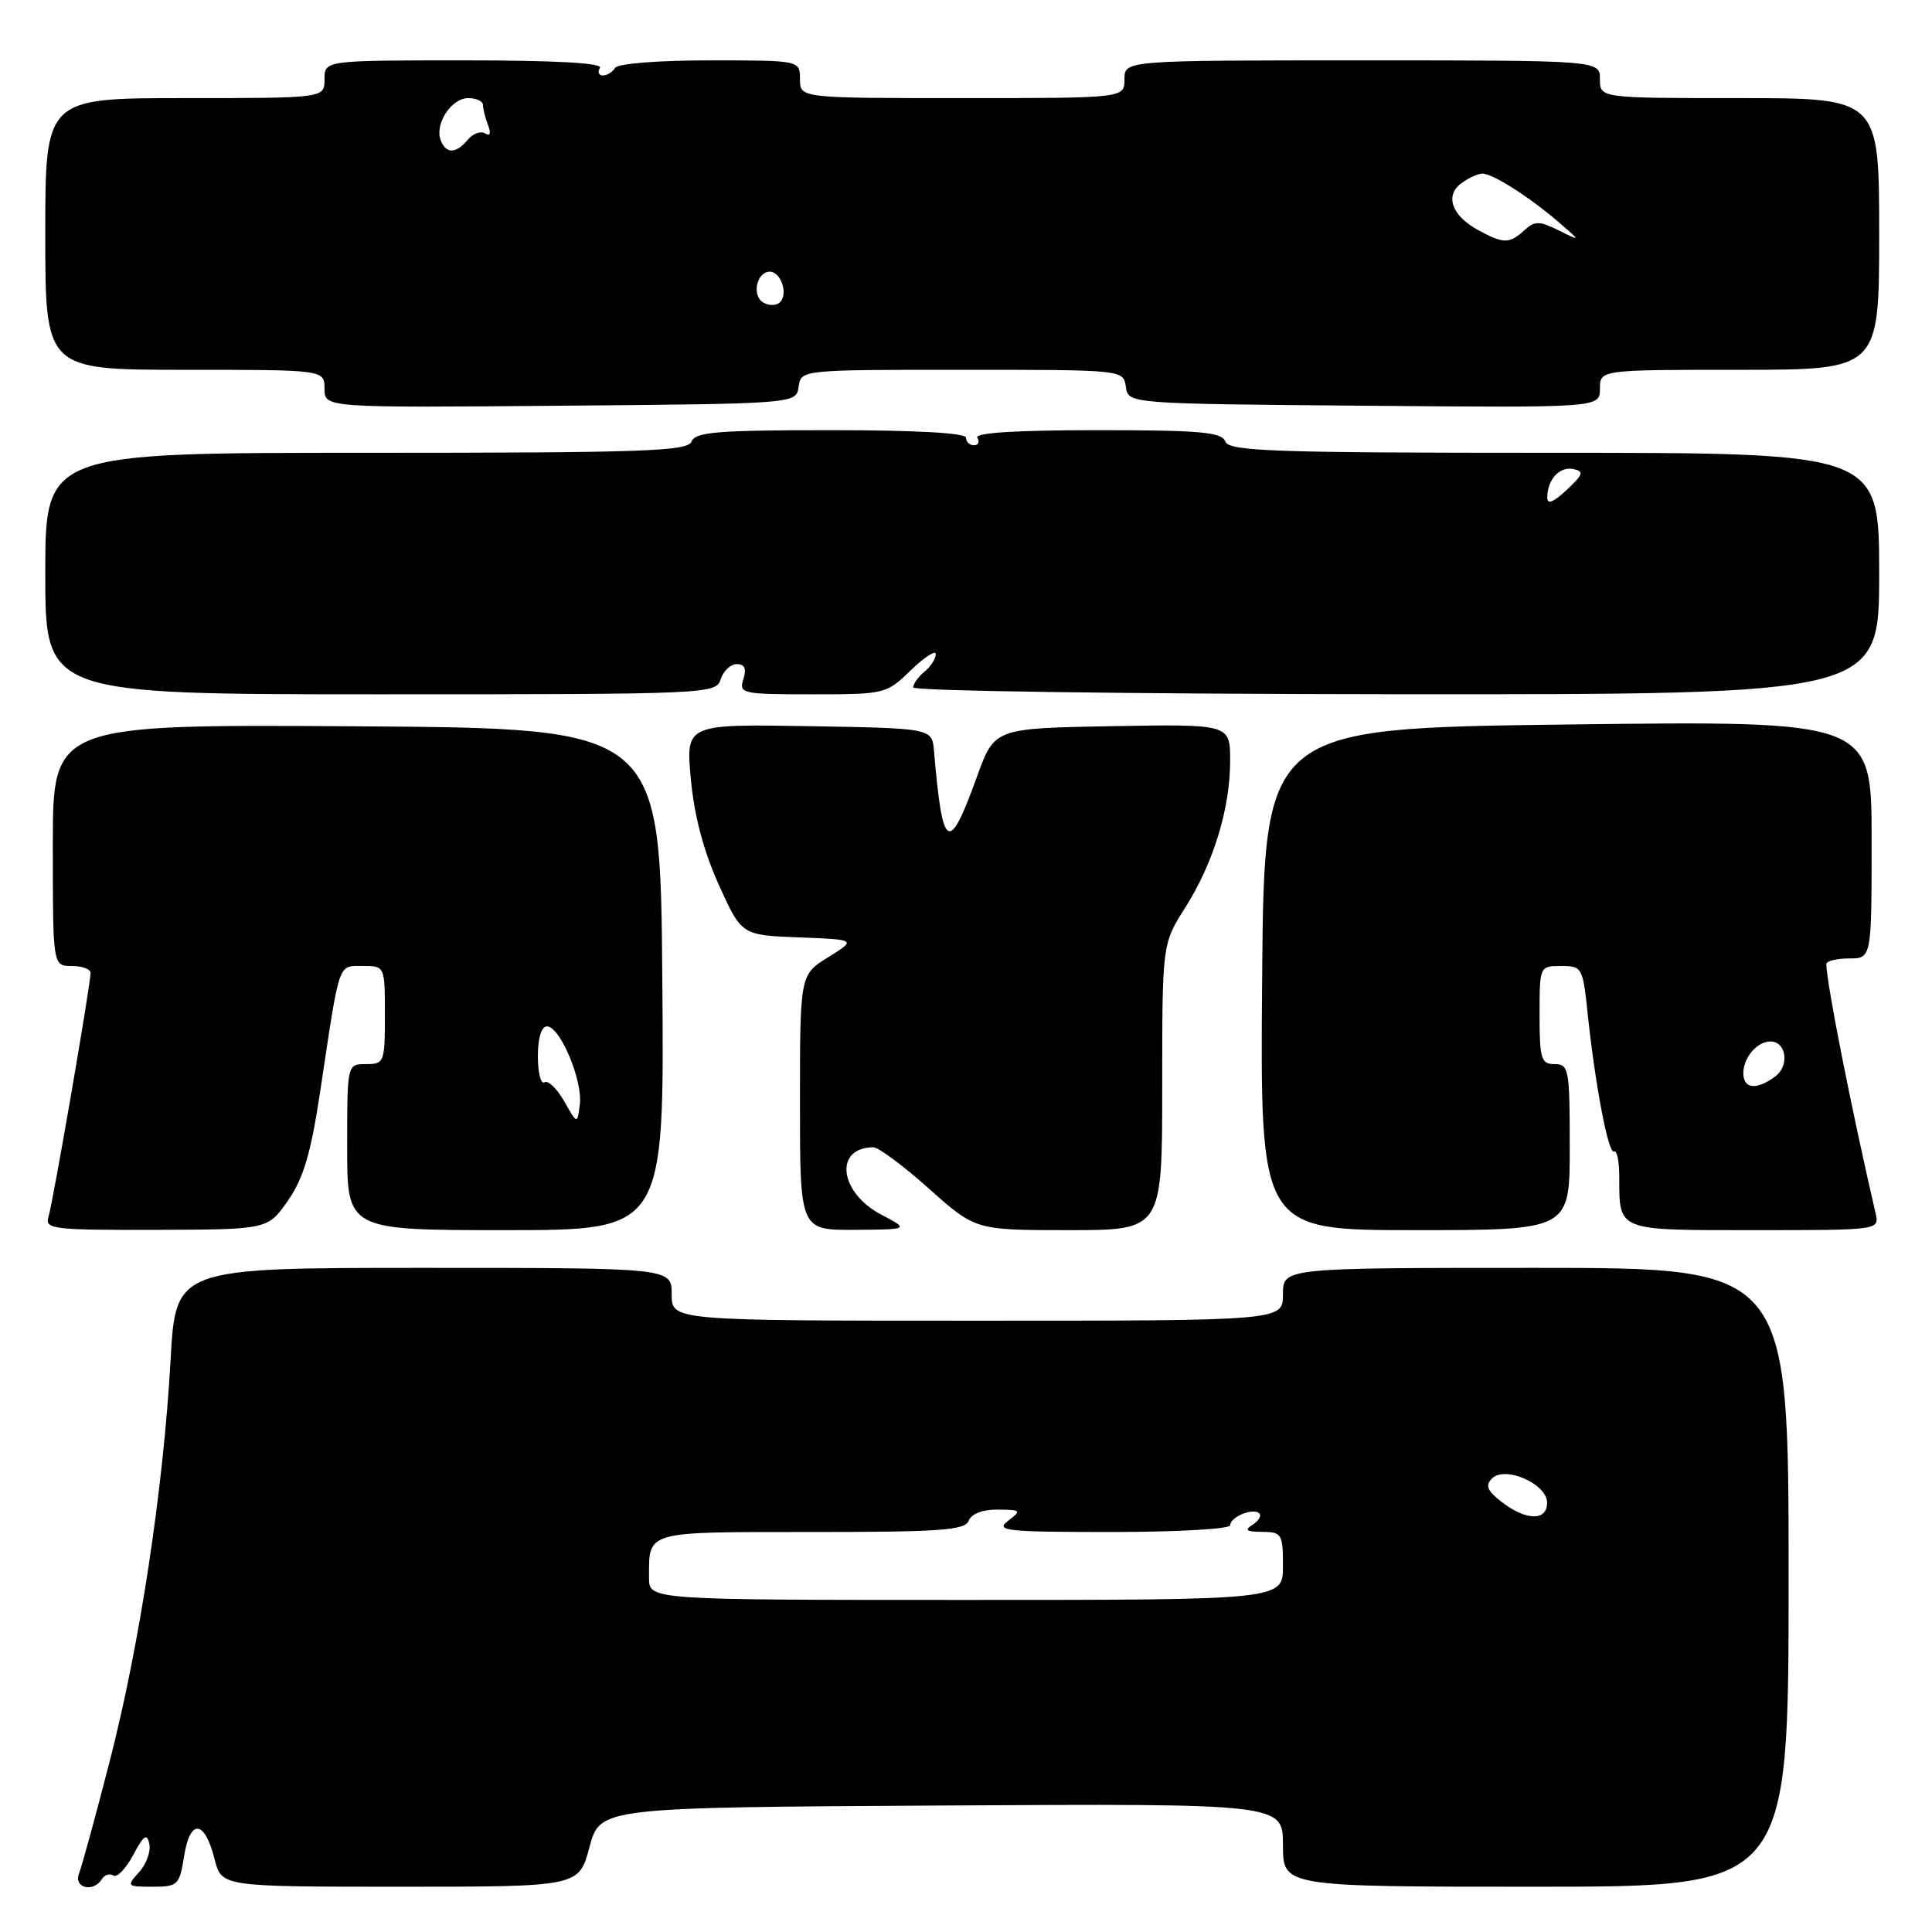 <?xml version="1.0" encoding="UTF-8" standalone="no"?>
<!DOCTYPE svg PUBLIC "-//W3C//DTD SVG 1.1//EN" "http://www.w3.org/Graphics/SVG/1.1/DTD/svg11.dtd" >
<svg xmlns="http://www.w3.org/2000/svg" xmlns:xlink="http://www.w3.org/1999/xlink" version="1.1" viewBox="0 0 256 256">
 <g >
 <path fill="currentColor"
d=" M 13.51 248.98 C 13.86 248.42 14.54 248.21 15.03 248.52 C 15.52 248.82 16.70 247.59 17.66 245.78 C 19.04 243.17 19.48 242.87 19.79 244.32 C 20.00 245.33 19.39 247.02 18.43 248.07 C 16.74 249.94 16.80 250.00 20.22 250.00 C 23.57 250.00 23.78 249.80 24.40 245.92 C 25.19 240.95 27.12 241.14 28.43 246.33 C 29.35 250.00 29.35 250.00 53.03 250.00 C 76.71 250.00 76.71 250.00 78.11 244.75 C 79.52 239.50 79.52 239.50 124.76 239.24 C 170.00 238.98 170.00 238.98 170.00 244.49 C 170.00 250.00 170.00 250.00 203.50 250.00 C 237.00 250.00 237.00 250.00 237.00 209.00 C 237.00 168.00 237.00 168.00 203.50 168.00 C 170.00 168.00 170.00 168.00 170.00 171.50 C 170.00 175.00 170.00 175.00 129.50 175.00 C 89.00 175.00 89.00 175.00 89.00 171.50 C 89.00 168.00 89.00 168.00 56.14 168.00 C 23.28 168.00 23.28 168.00 22.60 180.25 C 21.64 197.35 18.53 217.87 14.54 233.36 C 12.68 240.59 10.85 247.29 10.47 248.25 C 9.72 250.17 12.38 250.82 13.51 248.98 Z  M 38.17 159.06 C 40.25 156.06 41.21 152.75 42.47 144.34 C 45.05 127.14 44.76 128.00 48.08 128.00 C 51.00 128.00 51.00 128.00 51.00 134.50 C 51.00 140.77 50.91 141.00 48.50 141.00 C 46.00 141.00 46.00 141.00 46.00 152.00 C 46.00 163.00 46.00 163.00 67.01 163.00 C 88.03 163.00 88.03 163.00 87.76 129.75 C 87.50 96.50 87.50 96.50 47.25 96.24 C 7.00 95.98 7.00 95.98 7.00 111.99 C 7.00 128.00 7.00 128.00 9.50 128.00 C 10.88 128.00 12.00 128.41 12.00 128.92 C 12.00 130.48 7.01 159.39 6.42 161.25 C 5.91 162.86 7.02 163.00 20.68 162.96 C 35.50 162.92 35.50 162.92 38.17 159.06 Z  M 116.76 160.94 C 111.18 157.99 110.49 152.08 115.71 152.02 C 116.38 152.01 119.70 154.47 123.09 157.50 C 129.25 163.00 129.25 163.00 141.63 163.00 C 154.00 163.00 154.00 163.00 154.00 144.03 C 154.00 125.07 154.00 125.07 157.04 120.28 C 160.79 114.36 163.00 107.15 163.00 100.79 C 163.00 95.95 163.00 95.95 147.39 96.22 C 131.78 96.50 131.78 96.50 129.47 102.87 C 125.70 113.29 124.90 112.82 123.76 99.50 C 123.50 96.50 123.50 96.50 107.19 96.22 C 90.87 95.95 90.87 95.95 91.54 103.22 C 91.98 108.05 93.22 112.76 95.23 117.21 C 98.26 123.92 98.26 123.92 105.88 124.21 C 113.50 124.50 113.50 124.50 109.75 126.83 C 106.00 129.16 106.00 129.16 106.00 146.08 C 106.00 163.00 106.00 163.00 113.25 162.96 C 120.50 162.91 120.50 162.91 116.76 160.94 Z  M 208.00 152.00 C 208.00 141.67 207.88 141.00 206.00 141.00 C 204.21 141.00 204.00 140.33 204.00 134.50 C 204.00 128.02 204.01 128.00 206.86 128.00 C 209.62 128.00 209.74 128.20 210.36 134.20 C 211.37 143.79 213.13 153.04 213.87 152.58 C 214.24 152.35 214.55 153.81 214.56 155.83 C 214.58 163.21 214.06 163.00 232.49 163.00 C 249.04 163.00 249.04 163.00 248.52 160.75 C 245.26 146.66 242.01 130.17 242.00 127.75 C 242.00 127.34 243.35 127.00 245.00 127.00 C 248.00 127.00 248.00 127.00 248.00 111.25 C 248.00 95.50 248.00 95.50 207.75 96.00 C 167.50 96.50 167.50 96.50 167.24 129.75 C 166.97 163.00 166.97 163.00 187.49 163.00 C 208.00 163.00 208.00 163.00 208.00 152.00 Z  M 95.50 90.00 C 95.85 88.90 96.81 88.00 97.63 88.00 C 98.68 88.00 98.94 88.61 98.50 90.00 C 97.89 91.91 98.32 92.00 107.64 92.00 C 117.27 92.00 117.45 91.96 120.70 88.80 C 122.52 87.05 124.00 86.09 124.00 86.68 C 124.00 87.27 123.33 88.32 122.50 89.00 C 121.67 89.68 121.00 90.63 121.00 91.09 C 121.00 91.56 149.80 91.96 185.00 91.99 C 249.00 92.03 249.00 92.03 249.00 76.01 C 249.00 60.00 249.00 60.00 205.97 60.00 C 168.64 60.00 162.86 59.80 162.36 58.50 C 161.88 57.25 159.04 57.00 145.33 57.00 C 134.62 57.00 129.10 57.35 129.50 58.00 C 129.84 58.55 129.64 59.00 129.06 59.00 C 128.48 59.00 128.00 58.55 128.00 58.00 C 128.00 57.37 121.37 57.00 110.11 57.00 C 95.12 57.00 92.12 57.24 91.64 58.50 C 91.14 59.80 85.41 60.00 48.53 60.00 C 6.00 60.00 6.00 60.00 6.00 76.00 C 6.00 92.00 6.00 92.00 50.43 92.00 C 93.99 92.00 94.88 91.96 95.50 90.00 Z  M 105.82 51.25 C 106.14 49.00 106.14 49.00 127.50 49.00 C 148.86 49.00 148.86 49.00 149.18 51.25 C 149.50 53.50 149.50 53.50 180.75 53.76 C 212.00 54.03 212.00 54.03 212.00 51.51 C 212.00 49.00 212.00 49.00 230.50 49.00 C 249.00 49.00 249.00 49.00 249.00 31.00 C 249.00 13.00 249.00 13.00 230.50 13.00 C 212.00 13.00 212.00 13.00 212.00 10.50 C 212.00 8.00 212.00 8.00 180.50 8.00 C 149.00 8.00 149.00 8.00 149.00 10.50 C 149.00 13.00 149.00 13.00 127.50 13.00 C 106.00 13.00 106.00 13.00 106.00 10.50 C 106.00 8.00 106.00 8.00 94.06 8.00 C 87.18 8.00 81.86 8.42 81.50 9.00 C 81.16 9.55 80.43 10.00 79.88 10.00 C 79.33 10.00 79.16 9.55 79.50 9.00 C 79.90 8.35 73.68 8.00 61.56 8.00 C 43.00 8.00 43.00 8.00 43.00 10.50 C 43.00 13.00 43.00 13.00 24.50 13.00 C 6.00 13.00 6.00 13.00 6.00 31.00 C 6.00 49.00 6.00 49.00 24.50 49.00 C 43.00 49.00 43.00 49.00 43.00 51.51 C 43.00 54.03 43.00 54.03 74.25 53.76 C 105.50 53.50 105.50 53.50 105.82 51.25 Z  M 86.00 209.08 C 86.00 202.80 85.30 203.00 107.50 203.00 C 124.61 203.00 127.88 202.77 128.36 201.50 C 128.72 200.58 130.20 200.01 132.22 200.03 C 135.32 200.06 135.39 200.14 133.56 201.53 C 131.83 202.84 133.30 203.00 147.31 203.00 C 155.94 203.00 163.00 202.60 163.00 202.11 C 163.00 201.00 166.08 199.74 166.86 200.53 C 167.18 200.85 166.78 201.53 165.97 202.04 C 164.85 202.74 165.16 202.97 167.25 202.98 C 169.84 203.00 170.00 203.26 170.00 207.50 C 170.00 212.00 170.00 212.00 128.00 212.00 C 86.00 212.00 86.00 212.00 86.00 209.08 Z  M 199.00 199.03 C 197.06 197.54 196.77 196.84 197.69 195.91 C 199.43 194.17 205.00 196.62 205.00 199.12 C 205.00 201.56 202.23 201.52 199.00 199.03 Z  M 74.76 145.93 C 73.80 144.25 72.63 143.11 72.15 143.41 C 71.67 143.71 71.27 142.16 71.27 139.97 C 71.27 137.53 71.74 136.00 72.48 136.00 C 74.21 136.00 77.23 143.18 76.83 146.34 C 76.50 148.99 76.50 148.99 74.76 145.93 Z  M 231.00 142.20 C 231.00 140.14 232.83 138.00 234.59 138.00 C 236.68 138.00 237.15 141.17 235.27 142.60 C 232.78 144.48 231.00 144.32 231.00 142.20 Z  M 205.02 65.92 C 205.04 63.54 206.64 61.78 208.46 62.15 C 209.92 62.45 209.80 62.85 207.59 64.92 C 205.83 66.57 205.00 66.89 205.02 65.92 Z  M 101.10 40.06 C 99.58 39.13 100.28 36.00 102.00 36.00 C 103.46 36.00 104.47 38.93 103.37 40.03 C 102.87 40.53 101.88 40.54 101.10 40.06 Z  M 195.87 30.49 C 192.37 28.59 191.41 25.91 193.64 24.28 C 194.60 23.57 195.86 23.00 196.44 23.00 C 197.80 23.01 202.65 26.10 206.50 29.41 C 209.50 32.00 209.50 32.00 206.54 30.53 C 203.94 29.25 203.38 29.25 201.96 30.53 C 199.99 32.32 199.23 32.32 195.87 30.49 Z  M 58.39 18.58 C 57.57 16.43 59.81 13.00 62.04 13.00 C 63.12 13.00 64.00 13.41 64.00 13.92 C 64.00 14.42 64.30 15.62 64.67 16.58 C 65.09 17.69 64.95 18.09 64.28 17.68 C 63.70 17.32 62.67 17.69 61.99 18.51 C 60.43 20.39 59.09 20.41 58.39 18.58 Z "/>
</g>
</svg>